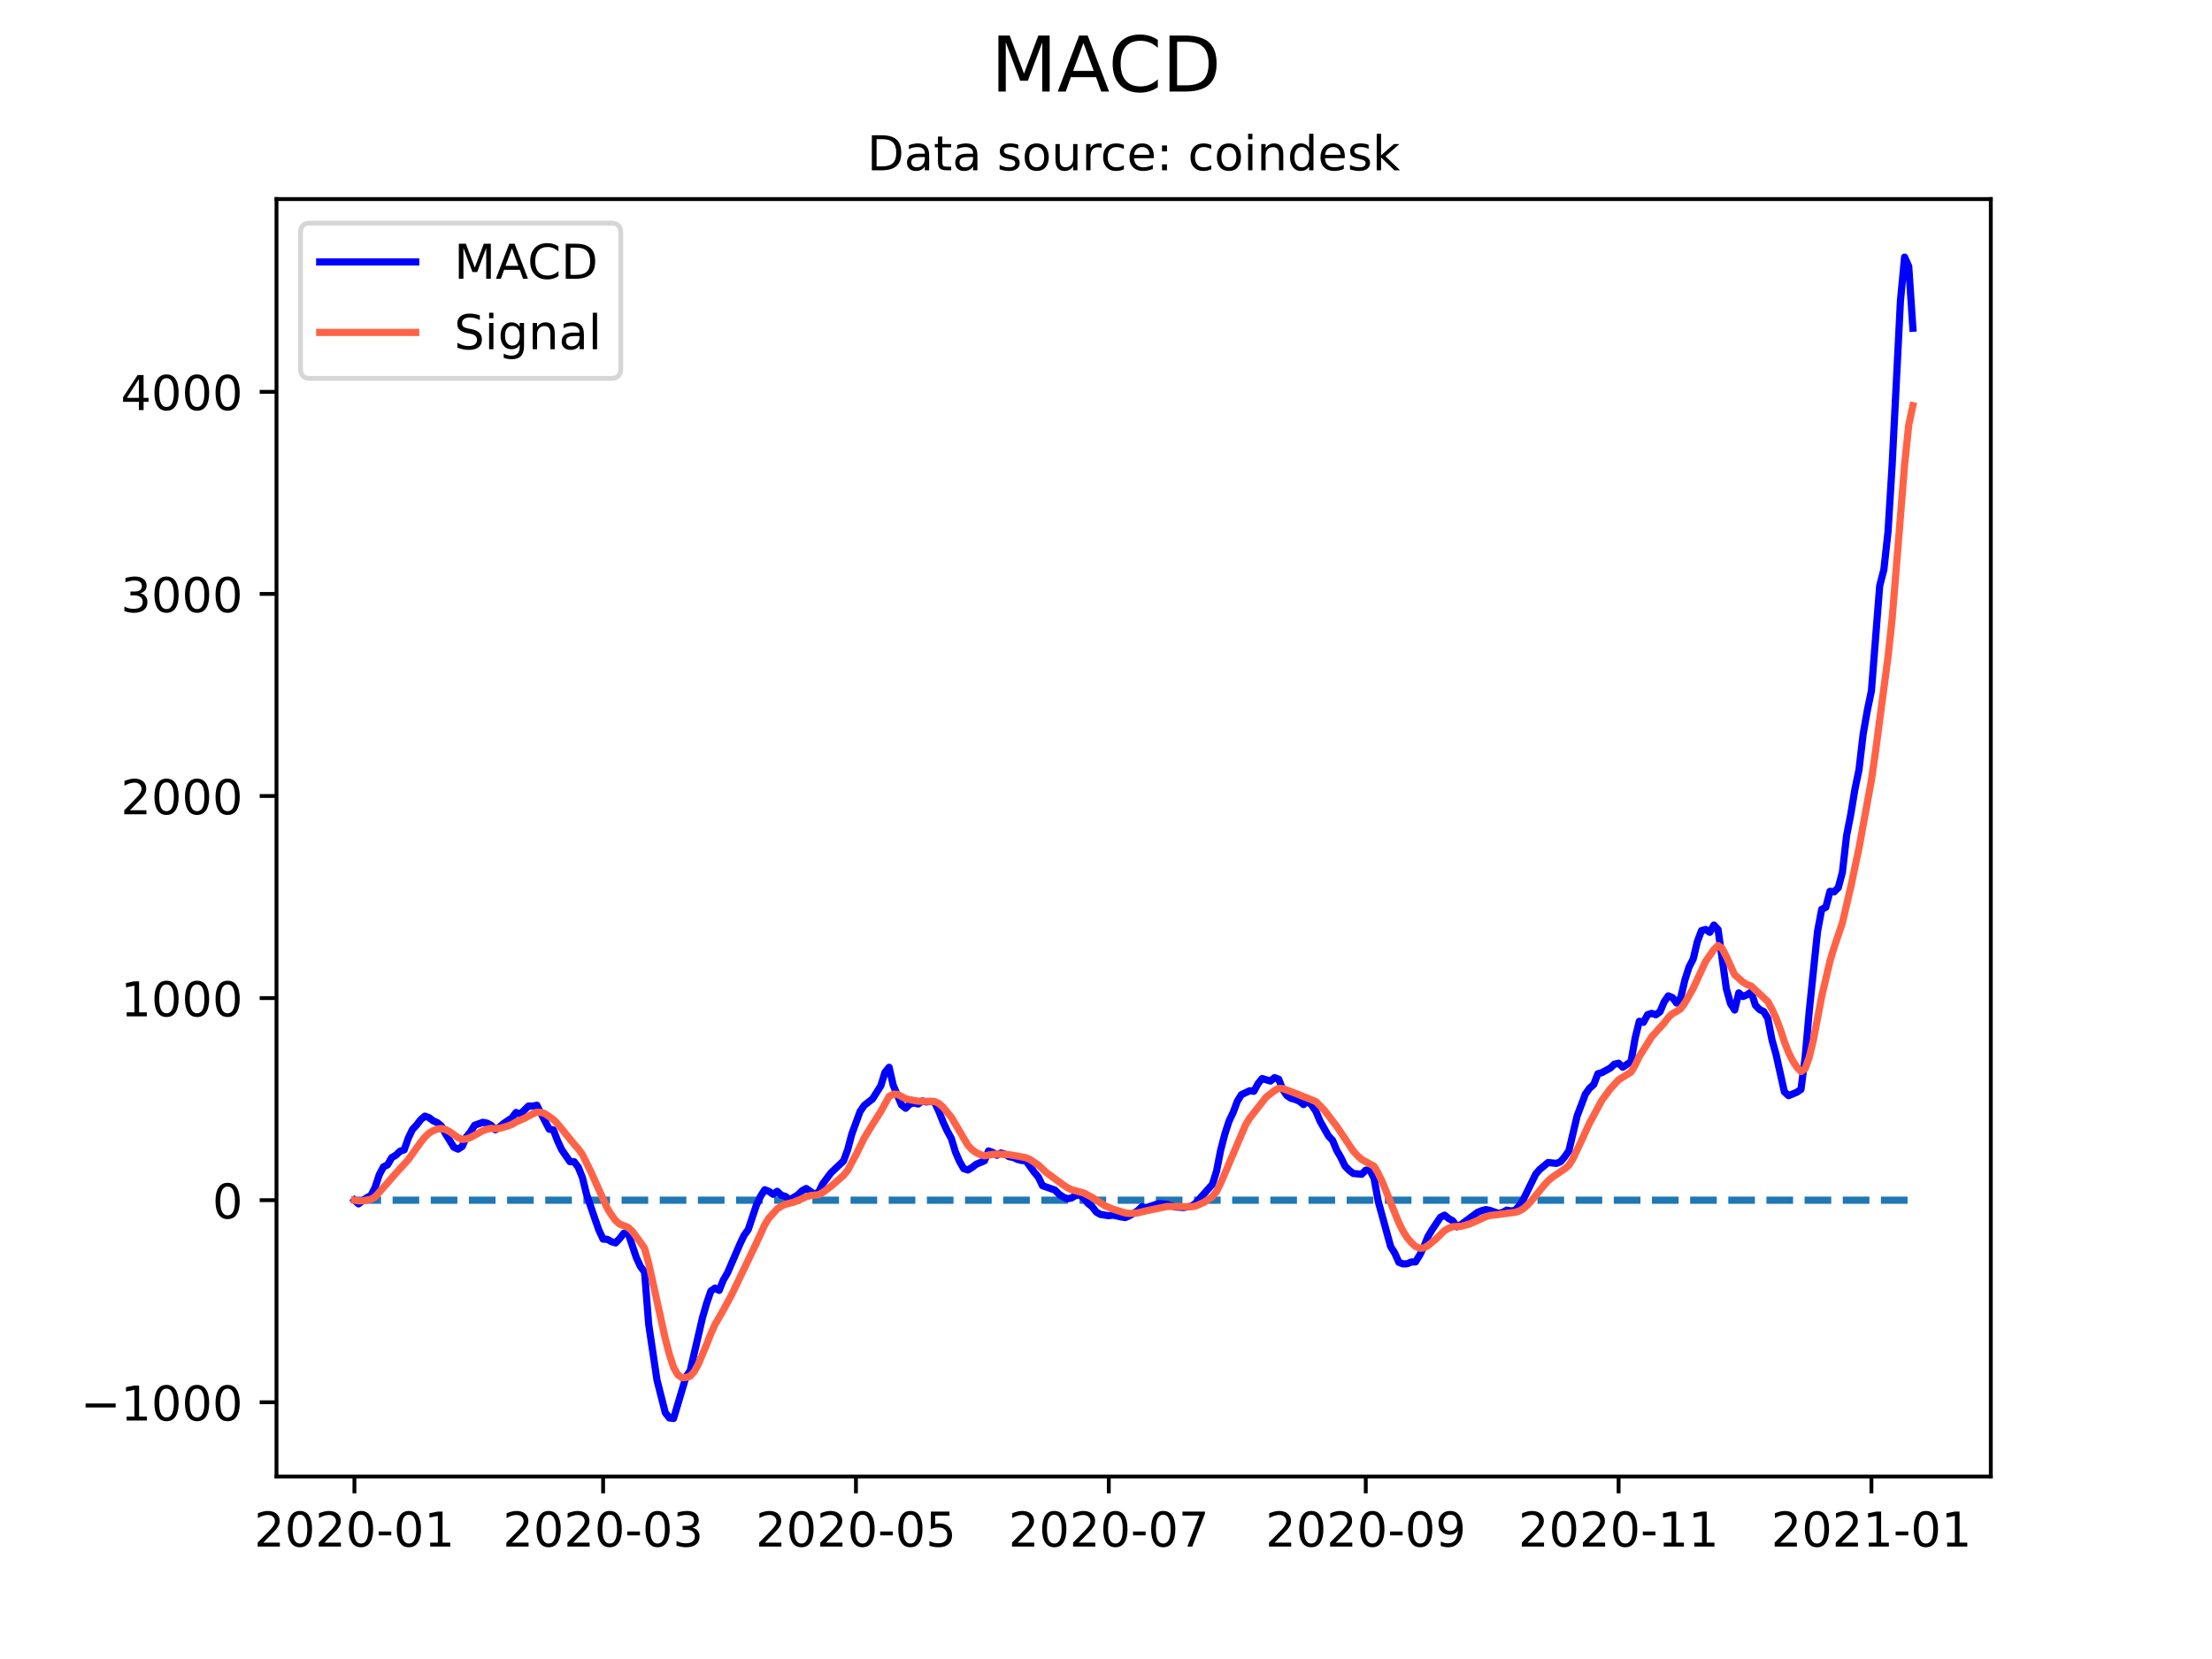 <?xml version="1.0" encoding="utf-8" standalone="no"?>
<!DOCTYPE svg PUBLIC "-//W3C//DTD SVG 1.1//EN"
  "http://www.w3.org/Graphics/SVG/1.1/DTD/svg11.dtd">
<!-- Created with matplotlib (https://matplotlib.org/) -->
<svg height="345.6pt" version="1.1" viewBox="0 0 460.8 345.6" width="460.8pt" xmlns="http://www.w3.org/2000/svg" xmlns:xlink="http://www.w3.org/1999/xlink">
 <defs>
  <style type="text/css">*{stroke-linecap:butt;stroke-linejoin:round;}</style>
 </defs>
 <g id="figure_1">
  <g id="patch_1">
   <path d="M 0 345.6 
L 460.8 345.6 
L 460.8 0 
L 0 0 
z
" style="fill:#ffffff;"/>
  </g>
  <g id="axes_1">
   <g id="patch_2">
    <path d="M 57.6 307.584 
L 414.72 307.584 
L 414.72 41.472 
L 57.6 41.472 
z
" style="fill:#ffffff;"/>
   </g>
   <g id="matplotlib.axis_1">
    <g id="xtick_1">
     <g id="line2d_1">
      <defs>
       <path d="M 0 0 
L 0 3.5 
" id="mb55dc0631c" style="stroke:#000000;stroke-width:0.8;"/>
      </defs>
      <g>
       <use style="stroke:#000000;stroke-width:0.8;" x="73.833" xlink:href="#mb55dc0631c" y="307.584"/>
      </g>
     </g>
     <g id="text_1">
      <!-- 2020-01 -->
      <g transform="translate(52.941 322.182)scale(0.1 -0.1)">
       <defs>
        <path d="M 19.188 8.297 
L 53.609 8.297 
L 53.609 0 
L 7.328 0 
L 7.328 8.297 
Q 12.938 14.109 22.625 23.891 
Q 32.328 33.688 34.812 36.531 
Q 39.547 41.844 41.422 45.531 
Q 43.312 49.219 43.312 52.781 
Q 43.312 58.594 39.234 62.25 
Q 35.156 65.922 28.609 65.922 
Q 23.969 65.922 18.812 64.312 
Q 13.672 62.703 7.812 59.422 
L 7.812 69.391 
Q 13.766 71.781 18.938 73 
Q 24.125 74.219 28.422 74.219 
Q 39.75 74.219 46.484 68.547 
Q 53.219 62.891 53.219 53.422 
Q 53.219 48.922 51.531 44.891 
Q 49.859 40.875 45.406 35.406 
Q 44.188 33.984 37.641 27.219 
Q 31.109 20.453 19.188 8.297 
z
" id="DejaVuSans-50"/>
        <path d="M 31.781 66.406 
Q 24.172 66.406 20.328 58.906 
Q 16.5 51.422 16.5 36.375 
Q 16.5 21.391 20.328 13.891 
Q 24.172 6.391 31.781 6.391 
Q 39.453 6.391 43.281 13.891 
Q 47.125 21.391 47.125 36.375 
Q 47.125 51.422 43.281 58.906 
Q 39.453 66.406 31.781 66.406 
z
M 31.781 74.219 
Q 44.047 74.219 50.516 64.516 
Q 56.984 54.828 56.984 36.375 
Q 56.984 17.969 50.516 8.266 
Q 44.047 -1.422 31.781 -1.422 
Q 19.531 -1.422 13.062 8.266 
Q 6.594 17.969 6.594 36.375 
Q 6.594 54.828 13.062 64.516 
Q 19.531 74.219 31.781 74.219 
z
" id="DejaVuSans-48"/>
        <path d="M 4.891 31.391 
L 31.203 31.391 
L 31.203 23.391 
L 4.891 23.391 
z
" id="DejaVuSans-45"/>
        <path d="M 12.406 8.297 
L 28.516 8.297 
L 28.516 63.922 
L 10.984 60.406 
L 10.984 69.391 
L 28.422 72.906 
L 38.281 72.906 
L 38.281 8.297 
L 54.391 8.297 
L 54.391 0 
L 12.406 0 
z
" id="DejaVuSans-49"/>
       </defs>
       <use xlink:href="#DejaVuSans-50"/>
       <use x="63.623" xlink:href="#DejaVuSans-48"/>
       <use x="127.246" xlink:href="#DejaVuSans-50"/>
       <use x="190.869" xlink:href="#DejaVuSans-48"/>
       <use x="254.492" xlink:href="#DejaVuSans-45"/>
       <use x="290.576" xlink:href="#DejaVuSans-48"/>
       <use x="354.199" xlink:href="#DejaVuSans-49"/>
      </g>
     </g>
    </g>
    <g id="xtick_2">
     <g id="line2d_2">
      <g>
       <use style="stroke:#000000;stroke-width:0.8;" x="125.639" xlink:href="#mb55dc0631c" y="307.584"/>
      </g>
     </g>
     <g id="text_2">
      <!-- 2020-03 -->
      <g transform="translate(104.748 322.182)scale(0.1 -0.1)">
       <defs>
        <path d="M 40.578 39.312 
Q 47.656 37.797 51.625 33 
Q 55.609 28.219 55.609 21.188 
Q 55.609 10.406 48.188 4.484 
Q 40.766 -1.422 27.094 -1.422 
Q 22.516 -1.422 17.656 -0.516 
Q 12.797 0.391 7.625 2.203 
L 7.625 11.719 
Q 11.719 9.328 16.594 8.109 
Q 21.484 6.891 26.812 6.891 
Q 36.078 6.891 40.938 10.547 
Q 45.797 14.203 45.797 21.188 
Q 45.797 27.641 41.281 31.266 
Q 36.766 34.906 28.719 34.906 
L 20.219 34.906 
L 20.219 43.016 
L 29.109 43.016 
Q 36.375 43.016 40.234 45.922 
Q 44.094 48.828 44.094 54.297 
Q 44.094 59.906 40.109 62.906 
Q 36.141 65.922 28.719 65.922 
Q 24.656 65.922 20.016 65.031 
Q 15.375 64.156 9.812 62.312 
L 9.812 71.094 
Q 15.438 72.656 20.344 73.438 
Q 25.25 74.219 29.594 74.219 
Q 40.828 74.219 47.359 69.109 
Q 53.906 64.016 53.906 55.328 
Q 53.906 49.266 50.438 45.094 
Q 46.969 40.922 40.578 39.312 
z
" id="DejaVuSans-51"/>
       </defs>
       <use xlink:href="#DejaVuSans-50"/>
       <use x="63.623" xlink:href="#DejaVuSans-48"/>
       <use x="127.246" xlink:href="#DejaVuSans-50"/>
       <use x="190.869" xlink:href="#DejaVuSans-48"/>
       <use x="254.492" xlink:href="#DejaVuSans-45"/>
       <use x="290.576" xlink:href="#DejaVuSans-48"/>
       <use x="354.199" xlink:href="#DejaVuSans-51"/>
      </g>
     </g>
    </g>
    <g id="xtick_3">
     <g id="line2d_3">
      <g>
       <use style="stroke:#000000;stroke-width:0.8;" x="178.309" xlink:href="#mb55dc0631c" y="307.584"/>
      </g>
     </g>
     <g id="text_3">
      <!-- 2020-05 -->
      <g transform="translate(157.418 322.182)scale(0.1 -0.1)">
       <defs>
        <path d="M 10.797 72.906 
L 49.516 72.906 
L 49.516 64.594 
L 19.828 64.594 
L 19.828 46.734 
Q 21.969 47.469 24.109 47.828 
Q 26.266 48.188 28.422 48.188 
Q 40.625 48.188 47.75 41.5 
Q 54.891 34.812 54.891 23.391 
Q 54.891 11.625 47.562 5.094 
Q 40.234 -1.422 26.906 -1.422 
Q 22.312 -1.422 17.547 -0.641 
Q 12.797 0.141 7.719 1.703 
L 7.719 11.625 
Q 12.109 9.234 16.797 8.062 
Q 21.484 6.891 26.703 6.891 
Q 35.156 6.891 40.078 11.328 
Q 45.016 15.766 45.016 23.391 
Q 45.016 31 40.078 35.438 
Q 35.156 39.891 26.703 39.891 
Q 22.75 39.891 18.812 39.016 
Q 14.891 38.141 10.797 36.281 
z
" id="DejaVuSans-53"/>
       </defs>
       <use xlink:href="#DejaVuSans-50"/>
       <use x="63.623" xlink:href="#DejaVuSans-48"/>
       <use x="127.246" xlink:href="#DejaVuSans-50"/>
       <use x="190.869" xlink:href="#DejaVuSans-48"/>
       <use x="254.492" xlink:href="#DejaVuSans-45"/>
       <use x="290.576" xlink:href="#DejaVuSans-48"/>
       <use x="354.199" xlink:href="#DejaVuSans-53"/>
      </g>
     </g>
    </g>
    <g id="xtick_4">
     <g id="line2d_4">
      <g>
       <use style="stroke:#000000;stroke-width:0.8;" x="230.979" xlink:href="#mb55dc0631c" y="307.584"/>
      </g>
     </g>
     <g id="text_4">
      <!-- 2020-07 -->
      <g transform="translate(210.088 322.182)scale(0.1 -0.1)">
       <defs>
        <path d="M 8.203 72.906 
L 55.078 72.906 
L 55.078 68.703 
L 28.609 0 
L 18.312 0 
L 43.219 64.594 
L 8.203 64.594 
z
" id="DejaVuSans-55"/>
       </defs>
       <use xlink:href="#DejaVuSans-50"/>
       <use x="63.623" xlink:href="#DejaVuSans-48"/>
       <use x="127.246" xlink:href="#DejaVuSans-50"/>
       <use x="190.869" xlink:href="#DejaVuSans-48"/>
       <use x="254.492" xlink:href="#DejaVuSans-45"/>
       <use x="290.576" xlink:href="#DejaVuSans-48"/>
       <use x="354.199" xlink:href="#DejaVuSans-55"/>
      </g>
     </g>
    </g>
    <g id="xtick_5">
     <g id="line2d_5">
      <g>
       <use style="stroke:#000000;stroke-width:0.8;" x="284.513" xlink:href="#mb55dc0631c" y="307.584"/>
      </g>
     </g>
     <g id="text_5">
      <!-- 2020-09 -->
      <g transform="translate(263.621 322.182)scale(0.1 -0.1)">
       <defs>
        <path d="M 10.984 1.516 
L 10.984 10.5 
Q 14.703 8.734 18.5 7.812 
Q 22.312 6.891 25.984 6.891 
Q 35.75 6.891 40.891 13.453 
Q 46.047 20.016 46.781 33.406 
Q 43.953 29.203 39.594 26.953 
Q 35.25 24.703 29.984 24.703 
Q 19.047 24.703 12.672 31.312 
Q 6.297 37.938 6.297 49.422 
Q 6.297 60.641 12.938 67.422 
Q 19.578 74.219 30.609 74.219 
Q 43.266 74.219 49.922 64.516 
Q 56.594 54.828 56.594 36.375 
Q 56.594 19.141 48.406 8.859 
Q 40.234 -1.422 26.422 -1.422 
Q 22.703 -1.422 18.891 -0.688 
Q 15.094 0.047 10.984 1.516 
z
M 30.609 32.422 
Q 37.25 32.422 41.125 36.953 
Q 45.016 41.5 45.016 49.422 
Q 45.016 57.281 41.125 61.844 
Q 37.25 66.406 30.609 66.406 
Q 23.969 66.406 20.094 61.844 
Q 16.219 57.281 16.219 49.422 
Q 16.219 41.5 20.094 36.953 
Q 23.969 32.422 30.609 32.422 
z
" id="DejaVuSans-57"/>
       </defs>
       <use xlink:href="#DejaVuSans-50"/>
       <use x="63.623" xlink:href="#DejaVuSans-48"/>
       <use x="127.246" xlink:href="#DejaVuSans-50"/>
       <use x="190.869" xlink:href="#DejaVuSans-48"/>
       <use x="254.492" xlink:href="#DejaVuSans-45"/>
       <use x="290.576" xlink:href="#DejaVuSans-48"/>
       <use x="354.199" xlink:href="#DejaVuSans-57"/>
      </g>
     </g>
    </g>
    <g id="xtick_6">
     <g id="line2d_6">
      <g>
       <use style="stroke:#000000;stroke-width:0.8;" x="337.183" xlink:href="#mb55dc0631c" y="307.584"/>
      </g>
     </g>
     <g id="text_6">
      <!-- 2020-11 -->
      <g transform="translate(316.291 322.182)scale(0.1 -0.1)">
       <use xlink:href="#DejaVuSans-50"/>
       <use x="63.623" xlink:href="#DejaVuSans-48"/>
       <use x="127.246" xlink:href="#DejaVuSans-50"/>
       <use x="190.869" xlink:href="#DejaVuSans-48"/>
       <use x="254.492" xlink:href="#DejaVuSans-45"/>
       <use x="290.576" xlink:href="#DejaVuSans-49"/>
       <use x="354.199" xlink:href="#DejaVuSans-49"/>
      </g>
     </g>
    </g>
    <g id="xtick_7">
     <g id="line2d_7">
      <g>
       <use style="stroke:#000000;stroke-width:0.8;" x="389.853" xlink:href="#mb55dc0631c" y="307.584"/>
      </g>
     </g>
     <g id="text_7">
      <!-- 2021-01 -->
      <g transform="translate(368.961 322.182)scale(0.1 -0.1)">
       <use xlink:href="#DejaVuSans-50"/>
       <use x="63.623" xlink:href="#DejaVuSans-48"/>
       <use x="127.246" xlink:href="#DejaVuSans-50"/>
       <use x="190.869" xlink:href="#DejaVuSans-49"/>
       <use x="254.492" xlink:href="#DejaVuSans-45"/>
       <use x="290.576" xlink:href="#DejaVuSans-48"/>
       <use x="354.199" xlink:href="#DejaVuSans-49"/>
      </g>
     </g>
    </g>
   </g>
   <g id="matplotlib.axis_2">
    <g id="ytick_1">
     <g id="line2d_8">
      <defs>
       <path d="M 0 0 
L -3.5 0 
" id="m200d2e3ab7" style="stroke:#000000;stroke-width:0.8;"/>
      </defs>
      <g>
       <use style="stroke:#000000;stroke-width:0.8;" x="57.6" xlink:href="#m200d2e3ab7" y="292.121"/>
      </g>
     </g>
     <g id="text_8">
      <!-- −1000 -->
      <g transform="translate(16.77 295.92)scale(0.1 -0.1)">
       <defs>
        <path d="M 10.594 35.5 
L 73.188 35.5 
L 73.188 27.203 
L 10.594 27.203 
z
" id="DejaVuSans-8722"/>
       </defs>
       <use xlink:href="#DejaVuSans-8722"/>
       <use x="83.789" xlink:href="#DejaVuSans-49"/>
       <use x="147.412" xlink:href="#DejaVuSans-48"/>
       <use x="211.035" xlink:href="#DejaVuSans-48"/>
       <use x="274.658" xlink:href="#DejaVuSans-48"/>
      </g>
     </g>
    </g>
    <g id="ytick_2">
     <g id="line2d_9">
      <g>
       <use style="stroke:#000000;stroke-width:0.8;" x="57.6" xlink:href="#m200d2e3ab7" y="250.022"/>
      </g>
     </g>
     <g id="text_9">
      <!-- 0 -->
      <g transform="translate(44.237 253.821)scale(0.1 -0.1)">
       <use xlink:href="#DejaVuSans-48"/>
      </g>
     </g>
    </g>
    <g id="ytick_3">
     <g id="line2d_10">
      <g>
       <use style="stroke:#000000;stroke-width:0.8;" x="57.6" xlink:href="#m200d2e3ab7" y="207.922"/>
      </g>
     </g>
     <g id="text_10">
      <!-- 1000 -->
      <g transform="translate(25.15 211.721)scale(0.1 -0.1)">
       <use xlink:href="#DejaVuSans-49"/>
       <use x="63.623" xlink:href="#DejaVuSans-48"/>
       <use x="127.246" xlink:href="#DejaVuSans-48"/>
       <use x="190.869" xlink:href="#DejaVuSans-48"/>
      </g>
     </g>
    </g>
    <g id="ytick_4">
     <g id="line2d_11">
      <g>
       <use style="stroke:#000000;stroke-width:0.8;" x="57.6" xlink:href="#m200d2e3ab7" y="165.823"/>
      </g>
     </g>
     <g id="text_11">
      <!-- 2000 -->
      <g transform="translate(25.15 169.622)scale(0.1 -0.1)">
       <use xlink:href="#DejaVuSans-50"/>
       <use x="63.623" xlink:href="#DejaVuSans-48"/>
       <use x="127.246" xlink:href="#DejaVuSans-48"/>
       <use x="190.869" xlink:href="#DejaVuSans-48"/>
      </g>
     </g>
    </g>
    <g id="ytick_5">
     <g id="line2d_12">
      <g>
       <use style="stroke:#000000;stroke-width:0.8;" x="57.6" xlink:href="#m200d2e3ab7" y="123.723"/>
      </g>
     </g>
     <g id="text_12">
      <!-- 3000 -->
      <g transform="translate(25.15 127.522)scale(0.1 -0.1)">
       <use xlink:href="#DejaVuSans-51"/>
       <use x="63.623" xlink:href="#DejaVuSans-48"/>
       <use x="127.246" xlink:href="#DejaVuSans-48"/>
       <use x="190.869" xlink:href="#DejaVuSans-48"/>
      </g>
     </g>
    </g>
    <g id="ytick_6">
     <g id="line2d_13">
      <g>
       <use style="stroke:#000000;stroke-width:0.8;" x="57.6" xlink:href="#m200d2e3ab7" y="81.624"/>
      </g>
     </g>
     <g id="text_13">
      <!-- 4000 -->
      <g transform="translate(25.15 85.423)scale(0.1 -0.1)">
       <defs>
        <path d="M 37.797 64.312 
L 12.891 25.391 
L 37.797 25.391 
z
M 35.203 72.906 
L 47.609 72.906 
L 47.609 25.391 
L 58.016 25.391 
L 58.016 17.188 
L 47.609 17.188 
L 47.609 0 
L 37.797 0 
L 37.797 17.188 
L 4.891 17.188 
L 4.891 26.703 
z
" id="DejaVuSans-52"/>
       </defs>
       <use xlink:href="#DejaVuSans-52"/>
       <use x="63.623" xlink:href="#DejaVuSans-48"/>
       <use x="127.246" xlink:href="#DejaVuSans-48"/>
       <use x="190.869" xlink:href="#DejaVuSans-48"/>
      </g>
     </g>
    </g>
   </g>
   <g id="line2d_14">
    <path clip-path="url(#p158f1ffa72)" d="M 73.833 250.022 
L 398.487 250.022 
L 398.487 250.022 
" style="fill:none;stroke:#1f77b4;stroke-dasharray:5.55,2.4;stroke-dashoffset:0;stroke-width:1.5;"/>
   </g>
   <g id="line2d_15">
    <path clip-path="url(#p158f1ffa72)" d="M 73.833 250.022 
L 74.696 250.784 
L 76.423 249.495 
L 77.286 249.042 
L 78.15 247.336 
L 79.013 244.701 
L 79.877 243.083 
L 80.74 242.653 
L 81.604 241.149 
L 82.467 240.653 
L 83.331 239.825 
L 84.194 239.54 
L 85.057 237.078 
L 85.921 235.293 
L 86.784 234.37 
L 87.648 233.243 
L 88.511 232.515 
L 89.375 232.824 
L 90.238 233.488 
L 91.102 233.874 
L 91.965 234.583 
L 92.828 236.218 
L 94.555 238.994 
L 95.419 239.392 
L 96.282 238.822 
L 97.146 236.851 
L 98.009 235.802 
L 98.873 234.41 
L 100.599 233.794 
L 101.463 233.971 
L 102.326 234.432 
L 103.19 235.361 
L 104.053 234.785 
L 104.917 234.047 
L 106.644 232.882 
L 107.507 231.743 
L 108.37 232.095 
L 110.097 230.414 
L 110.961 230.429 
L 111.824 230.238 
L 114.415 235.235 
L 115.278 235.37 
L 116.141 237.632 
L 117.005 239.5 
L 118.732 241.992 
L 119.595 242.003 
L 120.459 243.14 
L 121.322 245.286 
L 122.186 248.781 
L 123.912 253.854 
L 124.776 256.293 
L 125.639 258.127 
L 126.503 258.174 
L 127.366 258.65 
L 128.23 258.925 
L 129.093 258.013 
L 129.957 256.9 
L 130.82 256.819 
L 132.547 261.941 
L 133.41 263.828 
L 134.274 264.974 
L 135.137 275.902 
L 136.864 287.5 
L 138.591 294.282 
L 139.454 295.389 
L 140.318 295.488 
L 142.908 286.804 
L 143.772 285.574 
L 146.362 274.406 
L 147.225 271.455 
L 148.089 268.937 
L 148.952 268.334 
L 149.816 268.81 
L 150.679 266.662 
L 151.543 265.189 
L 154.133 259.179 
L 154.996 257.357 
L 155.86 256.162 
L 157.587 251.009 
L 158.45 249.18 
L 159.314 247.844 
L 160.177 248.182 
L 161.04 248.79 
L 161.904 248.175 
L 162.767 248.991 
L 163.631 249.232 
L 164.494 249.96 
L 166.221 248.914 
L 167.085 248.054 
L 167.948 247.59 
L 169.675 248.789 
L 170.538 248.34 
L 171.402 246.599 
L 173.129 244.291 
L 175.719 241.848 
L 176.582 239.516 
L 177.446 236.24 
L 179.173 231.54 
L 180.036 230.281 
L 181.763 228.929 
L 183.49 226.192 
L 184.353 223.396 
L 185.217 222.335 
L 186.08 226.102 
L 187.807 230.184 
L 188.671 230.872 
L 189.534 230.007 
L 190.398 229.755 
L 191.261 229.985 
L 192.124 229.352 
L 192.988 229.557 
L 193.851 229.437 
L 194.715 229.636 
L 195.578 231.492 
L 196.442 233.686 
L 197.305 235.561 
L 198.169 237.139 
L 199.032 239.956 
L 199.895 241.96 
L 200.759 243.447 
L 201.622 243.73 
L 202.486 243.217 
L 203.349 242.548 
L 205.076 241.822 
L 205.939 239.757 
L 206.803 240.076 
L 207.666 240.657 
L 208.53 240.187 
L 209.393 240.459 
L 210.257 240.976 
L 211.12 241.119 
L 211.984 241.538 
L 212.847 241.755 
L 213.71 241.796 
L 215.437 244.173 
L 216.301 245.192 
L 217.164 247.002 
L 219.755 247.91 
L 220.618 248.782 
L 221.481 249.36 
L 222.345 249.728 
L 223.208 249.565 
L 224.072 249.049 
L 224.935 248.93 
L 225.799 249.642 
L 226.662 250.697 
L 227.526 251.392 
L 228.389 252.501 
L 229.252 252.991 
L 230.979 253.257 
L 231.843 253.128 
L 233.57 253.513 
L 234.433 253.634 
L 235.297 253.258 
L 237.023 252.215 
L 237.887 251.38 
L 238.75 251.58 
L 241.341 250.745 
L 243.068 250.861 
L 244.794 251.43 
L 246.521 251.545 
L 248.248 251.268 
L 249.112 250.614 
L 250.839 248.658 
L 252.565 246.715 
L 253.429 243.956 
L 254.292 239.564 
L 255.156 236.251 
L 256.019 233.574 
L 256.883 231.759 
L 257.746 229.44 
L 258.61 228.036 
L 260.336 227.221 
L 261.2 227.338 
L 262.063 225.748 
L 262.927 224.678 
L 264.654 225.203 
L 265.517 224.493 
L 266.381 224.824 
L 267.244 227.018 
L 268.107 228.25 
L 268.971 228.81 
L 269.834 229.034 
L 270.698 229.406 
L 271.561 230.106 
L 272.425 229.3 
L 273.288 230.278 
L 274.151 231.553 
L 275.015 233.605 
L 276.742 236.64 
L 277.605 237.56 
L 278.469 239.649 
L 279.332 241.136 
L 280.196 242.928 
L 281.059 243.808 
L 281.922 244.458 
L 283.649 244.619 
L 284.513 243.772 
L 285.376 243.746 
L 286.24 245.452 
L 287.103 250.233 
L 289.693 259.665 
L 290.557 261.056 
L 291.42 262.974 
L 292.284 263.294 
L 293.147 263.26 
L 294.011 262.895 
L 294.874 262.876 
L 295.738 261.482 
L 296.601 259.758 
L 297.464 257.611 
L 298.328 256.166 
L 300.055 253.599 
L 300.918 253.138 
L 301.782 253.839 
L 302.645 254.328 
L 303.509 255.573 
L 304.372 255.098 
L 307.826 252.542 
L 308.689 252.197 
L 309.553 251.978 
L 310.416 252.17 
L 312.143 252.763 
L 313.006 252.587 
L 313.87 252.098 
L 314.733 252.252 
L 315.597 252.158 
L 316.46 251.215 
L 317.324 249.905 
L 319.914 244.589 
L 320.777 243.601 
L 322.504 242.174 
L 324.231 242.359 
L 325.095 241.989 
L 325.958 240.979 
L 326.822 239.739 
L 328.548 232.462 
L 330.275 227.899 
L 331.139 226.7 
L 332.002 225.93 
L 332.866 223.683 
L 333.729 223.44 
L 335.456 222.492 
L 336.319 221.683 
L 337.183 221.488 
L 338.046 222.317 
L 339.773 221.155 
L 340.637 216.218 
L 341.5 212.751 
L 342.363 212.961 
L 343.227 211.38 
L 344.09 211.102 
L 344.954 211.399 
L 345.817 210.751 
L 346.681 208.695 
L 347.544 207.457 
L 348.408 207.827 
L 349.271 208.958 
L 350.134 207.786 
L 350.998 204.139 
L 351.861 201.439 
L 352.725 199.777 
L 353.588 196.158 
L 354.452 193.863 
L 355.315 193.624 
L 356.179 194.221 
L 357.042 192.706 
L 357.905 193.642 
L 359.632 205.982 
L 360.496 209.066 
L 361.359 210.409 
L 362.223 206.836 
L 363.086 207.594 
L 363.95 207.225 
L 364.813 206.671 
L 365.676 209.393 
L 366.54 210.308 
L 367.403 210.709 
L 368.267 212.148 
L 369.13 216.604 
L 369.994 219.699 
L 371.721 227.454 
L 372.584 228.241 
L 374.311 227.538 
L 375.174 226.936 
L 376.038 220.33 
L 376.901 210.58 
L 378.628 194.022 
L 379.492 189.429 
L 380.355 189.008 
L 381.218 185.682 
L 382.082 185.786 
L 382.945 184.917 
L 383.809 181.694 
L 384.672 174.11 
L 385.536 169.697 
L 386.399 164.49 
L 387.263 160.337 
L 388.126 152.96 
L 388.989 148.05 
L 389.853 143.903 
L 391.58 121.99 
L 392.443 118.675 
L 393.307 110.8 
L 394.17 96.84 
L 395.897 62.703 
L 396.76 53.568 
L 397.624 55.488 
L 398.487 68.373 
L 398.487 68.373 
" style="fill:none;stroke:#0000ff;stroke-linecap:square;stroke-width:1.5;"/>
   </g>
   <g id="line2d_16">
    <path clip-path="url(#p158f1ffa72)" d="M 73.833 250.022 
L 74.696 250.174 
L 75.56 250.155 
L 77.286 249.827 
L 78.15 249.329 
L 80.74 246.402 
L 82.467 244.412 
L 85.057 241.578 
L 87.648 237.953 
L 88.511 236.866 
L 89.375 236.057 
L 90.238 235.543 
L 91.102 235.209 
L 91.965 235.084 
L 92.828 235.311 
L 93.692 235.75 
L 95.419 236.997 
L 96.282 237.362 
L 97.146 237.26 
L 98.009 236.968 
L 100.599 235.538 
L 101.463 235.225 
L 102.326 235.066 
L 103.19 235.125 
L 104.053 235.057 
L 105.78 234.575 
L 106.644 234.237 
L 107.507 233.738 
L 109.234 232.965 
L 110.961 232.049 
L 111.824 231.687 
L 112.688 231.717 
L 113.551 232.018 
L 115.278 233.203 
L 116.141 234.089 
L 119.595 238.348 
L 120.459 239.306 
L 121.322 240.502 
L 123.049 244.015 
L 126.503 251.684 
L 127.366 253.077 
L 128.23 254.247 
L 129.093 255 
L 130.82 255.668 
L 131.683 256.445 
L 133.41 258.801 
L 134.274 260.035 
L 135.137 263.209 
L 136.864 271.036 
L 138.591 278.875 
L 139.454 282.177 
L 140.318 284.839 
L 141.181 286.365 
L 142.045 286.997 
L 142.908 286.959 
L 143.772 286.682 
L 144.635 285.724 
L 145.498 284.123 
L 147.225 280.035 
L 148.089 277.815 
L 148.952 275.919 
L 150.679 272.93 
L 152.406 269.729 
L 157.587 258.922 
L 159.314 255.147 
L 160.177 253.754 
L 161.904 251.844 
L 162.767 251.273 
L 163.631 250.865 
L 165.358 250.433 
L 167.085 249.714 
L 167.948 249.289 
L 168.811 249.067 
L 170.538 248.877 
L 171.402 248.421 
L 173.129 247.121 
L 175.719 244.869 
L 176.582 243.798 
L 178.309 240.574 
L 180.036 237.07 
L 181.763 234.243 
L 183.49 231.552 
L 185.217 228.404 
L 186.08 227.943 
L 186.944 227.957 
L 188.671 228.896 
L 190.398 229.246 
L 191.261 229.393 
L 194.715 229.466 
L 195.578 229.871 
L 196.442 230.634 
L 198.169 232.723 
L 201.622 238.564 
L 202.486 239.494 
L 203.349 240.105 
L 204.213 240.509 
L 205.076 240.772 
L 206.803 240.47 
L 208.53 240.444 
L 210.257 240.552 
L 211.984 240.84 
L 213.71 241.178 
L 214.574 241.543 
L 216.301 242.693 
L 218.028 244.297 
L 221.481 246.824 
L 222.345 247.405 
L 223.208 247.837 
L 225.799 248.528 
L 227.526 249.448 
L 230.116 251.152 
L 231.843 251.884 
L 234.433 252.681 
L 235.297 252.797 
L 237.023 252.668 
L 238.75 252.244 
L 243.068 251.344 
L 244.794 251.338 
L 248.248 251.387 
L 249.112 251.232 
L 250.839 250.452 
L 252.565 249.274 
L 253.429 248.211 
L 254.292 246.481 
L 259.473 234.346 
L 260.336 232.921 
L 263.79 228.528 
L 265.517 227.189 
L 266.381 226.716 
L 267.244 226.776 
L 269.834 227.742 
L 274.151 229.488 
L 275.878 231.267 
L 278.469 234.638 
L 281.922 239.796 
L 282.786 240.747 
L 283.649 241.522 
L 286.24 242.952 
L 287.103 244.408 
L 287.967 246.223 
L 291.42 254.781 
L 292.284 256.483 
L 293.147 257.839 
L 294.011 258.85 
L 294.874 259.655 
L 295.738 260.02 
L 296.601 259.968 
L 297.464 259.496 
L 299.191 258.059 
L 300.918 256.361 
L 301.782 255.857 
L 302.645 255.551 
L 304.372 255.464 
L 306.099 254.994 
L 307.826 254.244 
L 309.553 253.463 
L 310.416 253.204 
L 312.143 253.003 
L 314.733 252.655 
L 315.597 252.555 
L 316.46 252.287 
L 317.324 251.811 
L 318.187 251.063 
L 319.051 250.132 
L 321.641 246.932 
L 322.504 245.981 
L 323.368 245.247 
L 325.958 243.502 
L 326.822 242.75 
L 327.685 241.38 
L 329.412 237.703 
L 331.139 233.934 
L 333.729 229.17 
L 335.456 226.837 
L 337.183 224.943 
L 339.773 223.334 
L 340.637 221.911 
L 341.5 220.079 
L 344.09 215.981 
L 346.681 213.1 
L 347.544 211.972 
L 348.408 211.143 
L 349.271 210.706 
L 350.134 210.122 
L 350.998 208.925 
L 352.725 205.898 
L 355.315 200.271 
L 357.042 197.79 
L 357.905 196.96 
L 358.769 197.607 
L 359.632 199.282 
L 361.359 203.073 
L 363.086 204.579 
L 363.95 205.108 
L 364.813 205.421 
L 368.267 208.645 
L 369.13 210.236 
L 369.994 212.129 
L 370.857 214.397 
L 371.721 217.009 
L 372.584 219.255 
L 373.447 220.985 
L 374.311 222.296 
L 375.174 223.224 
L 376.038 222.645 
L 376.901 220.232 
L 377.765 216.648 
L 379.492 207.584 
L 381.218 200.232 
L 382.082 197.342 
L 383.809 192.225 
L 385.536 184.821 
L 387.263 176.671 
L 389.853 162.503 
L 390.716 156.49 
L 392.443 143.407 
L 393.307 136.886 
L 394.17 128.877 
L 395.897 107.622 
L 396.76 96.811 
L 397.624 88.547 
L 398.487 84.512 
L 398.487 84.512 
" style="fill:none;stroke:#ff6347;stroke-linecap:square;stroke-width:1.5;"/>
   </g>
   <g id="patch_3">
    <path d="M 57.6 307.584 
L 57.6 41.472 
" style="fill:none;stroke:#000000;stroke-linecap:square;stroke-linejoin:miter;stroke-width:0.8;"/>
   </g>
   <g id="patch_4">
    <path d="M 414.72 307.584 
L 414.72 41.472 
" style="fill:none;stroke:#000000;stroke-linecap:square;stroke-linejoin:miter;stroke-width:0.8;"/>
   </g>
   <g id="patch_5">
    <path d="M 57.6 307.584 
L 414.72 307.584 
" style="fill:none;stroke:#000000;stroke-linecap:square;stroke-linejoin:miter;stroke-width:0.8;"/>
   </g>
   <g id="patch_6">
    <path d="M 57.6 41.472 
L 414.72 41.472 
" style="fill:none;stroke:#000000;stroke-linecap:square;stroke-linejoin:miter;stroke-width:0.8;"/>
   </g>
   <g id="text_14">
    <!-- Data source: coindesk -->
    <g transform="translate(180.64 35.472)scale(0.1 -0.1)">
     <defs>
      <path d="M 19.672 64.797 
L 19.672 8.109 
L 31.594 8.109 
Q 46.688 8.109 53.688 14.938 
Q 60.688 21.781 60.688 36.531 
Q 60.688 51.172 53.688 57.984 
Q 46.688 64.797 31.594 64.797 
z
M 9.812 72.906 
L 30.078 72.906 
Q 51.266 72.906 61.172 64.094 
Q 71.094 55.281 71.094 36.531 
Q 71.094 17.672 61.125 8.828 
Q 51.172 0 30.078 0 
L 9.812 0 
z
" id="DejaVuSans-68"/>
      <path d="M 34.281 27.484 
Q 23.391 27.484 19.188 25 
Q 14.984 22.516 14.984 16.5 
Q 14.984 11.719 18.141 8.906 
Q 21.297 6.109 26.703 6.109 
Q 34.188 6.109 38.703 11.406 
Q 43.219 16.703 43.219 25.484 
L 43.219 27.484 
z
M 52.203 31.203 
L 52.203 0 
L 43.219 0 
L 43.219 8.297 
Q 40.141 3.328 35.547 0.953 
Q 30.953 -1.422 24.312 -1.422 
Q 15.922 -1.422 10.953 3.297 
Q 6 8.016 6 15.922 
Q 6 25.141 12.172 29.828 
Q 18.359 34.516 30.609 34.516 
L 43.219 34.516 
L 43.219 35.406 
Q 43.219 41.609 39.141 45 
Q 35.062 48.391 27.688 48.391 
Q 23 48.391 18.547 47.266 
Q 14.109 46.141 10.016 43.891 
L 10.016 52.203 
Q 14.938 54.109 19.578 55.047 
Q 24.219 56 28.609 56 
Q 40.484 56 46.344 49.844 
Q 52.203 43.703 52.203 31.203 
z
" id="DejaVuSans-97"/>
      <path d="M 18.312 70.219 
L 18.312 54.688 
L 36.812 54.688 
L 36.812 47.703 
L 18.312 47.703 
L 18.312 18.016 
Q 18.312 11.328 20.141 9.422 
Q 21.969 7.516 27.594 7.516 
L 36.812 7.516 
L 36.812 0 
L 27.594 0 
Q 17.188 0 13.234 3.875 
Q 9.281 7.766 9.281 18.016 
L 9.281 47.703 
L 2.688 47.703 
L 2.688 54.688 
L 9.281 54.688 
L 9.281 70.219 
z
" id="DejaVuSans-116"/>
      <path id="DejaVuSans-32"/>
      <path d="M 44.281 53.078 
L 44.281 44.578 
Q 40.484 46.531 36.375 47.5 
Q 32.281 48.484 27.875 48.484 
Q 21.188 48.484 17.844 46.438 
Q 14.5 44.391 14.5 40.281 
Q 14.5 37.156 16.891 35.375 
Q 19.281 33.594 26.516 31.984 
L 29.594 31.297 
Q 39.156 29.25 43.188 25.516 
Q 47.219 21.781 47.219 15.094 
Q 47.219 7.469 41.188 3.016 
Q 35.156 -1.422 24.609 -1.422 
Q 20.219 -1.422 15.453 -0.562 
Q 10.688 0.297 5.422 2 
L 5.422 11.281 
Q 10.406 8.688 15.234 7.391 
Q 20.062 6.109 24.812 6.109 
Q 31.156 6.109 34.562 8.281 
Q 37.984 10.453 37.984 14.406 
Q 37.984 18.062 35.516 20.016 
Q 33.062 21.969 24.703 23.781 
L 21.578 24.516 
Q 13.234 26.266 9.516 29.906 
Q 5.812 33.547 5.812 39.891 
Q 5.812 47.609 11.281 51.797 
Q 16.75 56 26.812 56 
Q 31.781 56 36.172 55.266 
Q 40.578 54.547 44.281 53.078 
z
" id="DejaVuSans-115"/>
      <path d="M 30.609 48.391 
Q 23.391 48.391 19.188 42.75 
Q 14.984 37.109 14.984 27.297 
Q 14.984 17.484 19.156 11.844 
Q 23.344 6.203 30.609 6.203 
Q 37.797 6.203 41.984 11.859 
Q 46.188 17.531 46.188 27.297 
Q 46.188 37.016 41.984 42.703 
Q 37.797 48.391 30.609 48.391 
z
M 30.609 56 
Q 42.328 56 49.016 48.375 
Q 55.719 40.766 55.719 27.297 
Q 55.719 13.875 49.016 6.219 
Q 42.328 -1.422 30.609 -1.422 
Q 18.844 -1.422 12.172 6.219 
Q 5.516 13.875 5.516 27.297 
Q 5.516 40.766 12.172 48.375 
Q 18.844 56 30.609 56 
z
" id="DejaVuSans-111"/>
      <path d="M 8.5 21.578 
L 8.5 54.688 
L 17.484 54.688 
L 17.484 21.922 
Q 17.484 14.156 20.5 10.266 
Q 23.531 6.391 29.594 6.391 
Q 36.859 6.391 41.078 11.031 
Q 45.312 15.672 45.312 23.688 
L 45.312 54.688 
L 54.297 54.688 
L 54.297 0 
L 45.312 0 
L 45.312 8.406 
Q 42.047 3.422 37.719 1 
Q 33.406 -1.422 27.688 -1.422 
Q 18.266 -1.422 13.375 4.438 
Q 8.5 10.297 8.5 21.578 
z
M 31.109 56 
z
" id="DejaVuSans-117"/>
      <path d="M 41.109 46.297 
Q 39.594 47.172 37.812 47.578 
Q 36.031 48 33.891 48 
Q 26.266 48 22.188 43.047 
Q 18.109 38.094 18.109 28.812 
L 18.109 0 
L 9.078 0 
L 9.078 54.688 
L 18.109 54.688 
L 18.109 46.188 
Q 20.953 51.172 25.484 53.578 
Q 30.031 56 36.531 56 
Q 37.453 56 38.578 55.875 
Q 39.703 55.766 41.062 55.516 
z
" id="DejaVuSans-114"/>
      <path d="M 48.781 52.594 
L 48.781 44.188 
Q 44.969 46.297 41.141 47.344 
Q 37.312 48.391 33.406 48.391 
Q 24.656 48.391 19.812 42.844 
Q 14.984 37.312 14.984 27.297 
Q 14.984 17.281 19.812 11.734 
Q 24.656 6.203 33.406 6.203 
Q 37.312 6.203 41.141 7.25 
Q 44.969 8.297 48.781 10.406 
L 48.781 2.094 
Q 45.016 0.344 40.984 -0.531 
Q 36.969 -1.422 32.422 -1.422 
Q 20.062 -1.422 12.781 6.344 
Q 5.516 14.109 5.516 27.297 
Q 5.516 40.672 12.859 48.328 
Q 20.219 56 33.016 56 
Q 37.156 56 41.109 55.141 
Q 45.062 54.297 48.781 52.594 
z
" id="DejaVuSans-99"/>
      <path d="M 56.203 29.594 
L 56.203 25.203 
L 14.891 25.203 
Q 15.484 15.922 20.484 11.062 
Q 25.484 6.203 34.422 6.203 
Q 39.594 6.203 44.453 7.469 
Q 49.312 8.734 54.109 11.281 
L 54.109 2.781 
Q 49.266 0.734 44.188 -0.344 
Q 39.109 -1.422 33.891 -1.422 
Q 20.797 -1.422 13.156 6.188 
Q 5.516 13.812 5.516 26.812 
Q 5.516 40.234 12.766 48.109 
Q 20.016 56 32.328 56 
Q 43.359 56 49.781 48.891 
Q 56.203 41.797 56.203 29.594 
z
M 47.219 32.234 
Q 47.125 39.594 43.094 43.984 
Q 39.062 48.391 32.422 48.391 
Q 24.906 48.391 20.391 44.141 
Q 15.875 39.891 15.188 32.172 
z
" id="DejaVuSans-101"/>
      <path d="M 11.719 12.406 
L 22.016 12.406 
L 22.016 0 
L 11.719 0 
z
M 11.719 51.703 
L 22.016 51.703 
L 22.016 39.312 
L 11.719 39.312 
z
" id="DejaVuSans-58"/>
      <path d="M 9.422 54.688 
L 18.406 54.688 
L 18.406 0 
L 9.422 0 
z
M 9.422 75.984 
L 18.406 75.984 
L 18.406 64.594 
L 9.422 64.594 
z
" id="DejaVuSans-105"/>
      <path d="M 54.891 33.016 
L 54.891 0 
L 45.906 0 
L 45.906 32.719 
Q 45.906 40.484 42.875 44.328 
Q 39.844 48.188 33.797 48.188 
Q 26.516 48.188 22.312 43.547 
Q 18.109 38.922 18.109 30.906 
L 18.109 0 
L 9.078 0 
L 9.078 54.688 
L 18.109 54.688 
L 18.109 46.188 
Q 21.344 51.125 25.703 53.562 
Q 30.078 56 35.797 56 
Q 45.219 56 50.047 50.172 
Q 54.891 44.344 54.891 33.016 
z
" id="DejaVuSans-110"/>
      <path d="M 45.406 46.391 
L 45.406 75.984 
L 54.391 75.984 
L 54.391 0 
L 45.406 0 
L 45.406 8.203 
Q 42.578 3.328 38.25 0.953 
Q 33.938 -1.422 27.875 -1.422 
Q 17.969 -1.422 11.734 6.484 
Q 5.516 14.406 5.516 27.297 
Q 5.516 40.188 11.734 48.094 
Q 17.969 56 27.875 56 
Q 33.938 56 38.25 53.625 
Q 42.578 51.266 45.406 46.391 
z
M 14.797 27.297 
Q 14.797 17.391 18.875 11.75 
Q 22.953 6.109 30.078 6.109 
Q 37.203 6.109 41.297 11.75 
Q 45.406 17.391 45.406 27.297 
Q 45.406 37.203 41.297 42.844 
Q 37.203 48.484 30.078 48.484 
Q 22.953 48.484 18.875 42.844 
Q 14.797 37.203 14.797 27.297 
z
" id="DejaVuSans-100"/>
      <path d="M 9.078 75.984 
L 18.109 75.984 
L 18.109 31.109 
L 44.922 54.688 
L 56.391 54.688 
L 27.391 29.109 
L 57.625 0 
L 45.906 0 
L 18.109 26.703 
L 18.109 0 
L 9.078 0 
z
" id="DejaVuSans-107"/>
     </defs>
     <use xlink:href="#DejaVuSans-68"/>
     <use x="77.002" xlink:href="#DejaVuSans-97"/>
     <use x="138.281" xlink:href="#DejaVuSans-116"/>
     <use x="177.49" xlink:href="#DejaVuSans-97"/>
     <use x="238.77" xlink:href="#DejaVuSans-32"/>
     <use x="270.557" xlink:href="#DejaVuSans-115"/>
     <use x="322.656" xlink:href="#DejaVuSans-111"/>
     <use x="383.838" xlink:href="#DejaVuSans-117"/>
     <use x="447.217" xlink:href="#DejaVuSans-114"/>
     <use x="486.08" xlink:href="#DejaVuSans-99"/>
     <use x="541.061" xlink:href="#DejaVuSans-101"/>
     <use x="602.584" xlink:href="#DejaVuSans-58"/>
     <use x="636.275" xlink:href="#DejaVuSans-32"/>
     <use x="668.062" xlink:href="#DejaVuSans-99"/>
     <use x="723.043" xlink:href="#DejaVuSans-111"/>
     <use x="784.225" xlink:href="#DejaVuSans-105"/>
     <use x="812.008" xlink:href="#DejaVuSans-110"/>
     <use x="875.387" xlink:href="#DejaVuSans-100"/>
     <use x="938.863" xlink:href="#DejaVuSans-101"/>
     <use x="1000.387" xlink:href="#DejaVuSans-115"/>
     <use x="1052.486" xlink:href="#DejaVuSans-107"/>
    </g>
   </g>
   <g id="legend_1">
    <g id="patch_7">
     <path d="M 64.6 78.828 
L 127.319 78.828 
Q 129.319 78.828 129.319 76.828 
L 129.319 48.472 
Q 129.319 46.472 127.319 46.472 
L 64.6 46.472 
Q 62.6 46.472 62.6 48.472 
L 62.6 76.828 
Q 62.6 78.828 64.6 78.828 
z
" style="fill:#ffffff;opacity:0.8;stroke:#cccccc;stroke-linejoin:miter;"/>
    </g>
    <g id="line2d_17">
     <path d="M 66.6 54.57 
L 86.6 54.57 
" style="fill:none;stroke:#0000ff;stroke-linecap:square;stroke-width:1.5;"/>
    </g>
    <g id="line2d_18"/>
    <g id="text_15">
     <!-- MACD -->
     <g transform="translate(94.6 58.07)scale(0.1 -0.1)">
      <defs>
       <path d="M 9.812 72.906 
L 24.516 72.906 
L 43.109 23.297 
L 61.812 72.906 
L 76.516 72.906 
L 76.516 0 
L 66.891 0 
L 66.891 64.016 
L 48.094 14.016 
L 38.188 14.016 
L 19.391 64.016 
L 19.391 0 
L 9.812 0 
z
" id="DejaVuSans-77"/>
       <path d="M 34.188 63.188 
L 20.797 26.906 
L 47.609 26.906 
z
M 28.609 72.906 
L 39.797 72.906 
L 67.578 0 
L 57.328 0 
L 50.688 18.703 
L 17.828 18.703 
L 11.188 0 
L 0.781 0 
z
" id="DejaVuSans-65"/>
       <path d="M 64.406 67.281 
L 64.406 56.891 
Q 59.422 61.531 53.781 63.812 
Q 48.141 66.109 41.797 66.109 
Q 29.297 66.109 22.656 58.469 
Q 16.016 50.828 16.016 36.375 
Q 16.016 21.969 22.656 14.328 
Q 29.297 6.688 41.797 6.688 
Q 48.141 6.688 53.781 8.984 
Q 59.422 11.281 64.406 15.922 
L 64.406 5.609 
Q 59.234 2.094 53.438 0.328 
Q 47.656 -1.422 41.219 -1.422 
Q 24.656 -1.422 15.125 8.703 
Q 5.609 18.844 5.609 36.375 
Q 5.609 53.953 15.125 64.078 
Q 24.656 74.219 41.219 74.219 
Q 47.75 74.219 53.531 72.484 
Q 59.328 70.75 64.406 67.281 
z
" id="DejaVuSans-67"/>
      </defs>
      <use xlink:href="#DejaVuSans-77"/>
      <use x="86.279" xlink:href="#DejaVuSans-65"/>
      <use x="152.938" xlink:href="#DejaVuSans-67"/>
      <use x="222.762" xlink:href="#DejaVuSans-68"/>
     </g>
    </g>
    <g id="line2d_19">
     <path d="M 66.6 69.249 
L 86.6 69.249 
" style="fill:none;stroke:#ff6347;stroke-linecap:square;stroke-width:1.5;"/>
    </g>
    <g id="line2d_20"/>
    <g id="text_16">
     <!-- Signal -->
     <g transform="translate(94.6 72.749)scale(0.1 -0.1)">
      <defs>
       <path d="M 53.516 70.516 
L 53.516 60.891 
Q 47.906 63.578 42.922 64.891 
Q 37.938 66.219 33.297 66.219 
Q 25.25 66.219 20.875 63.094 
Q 16.5 59.969 16.5 54.203 
Q 16.5 49.359 19.406 46.891 
Q 22.312 44.438 30.422 42.922 
L 36.375 41.703 
Q 47.406 39.594 52.656 34.297 
Q 57.906 29 57.906 20.125 
Q 57.906 9.516 50.797 4.047 
Q 43.703 -1.422 29.984 -1.422 
Q 24.812 -1.422 18.969 -0.25 
Q 13.141 0.922 6.891 3.219 
L 6.891 13.375 
Q 12.891 10.016 18.656 8.297 
Q 24.422 6.594 29.984 6.594 
Q 38.422 6.594 43.016 9.906 
Q 47.609 13.234 47.609 19.391 
Q 47.609 24.75 44.312 27.781 
Q 41.016 30.812 33.5 32.328 
L 27.484 33.5 
Q 16.453 35.688 11.516 40.375 
Q 6.594 45.062 6.594 53.422 
Q 6.594 63.094 13.406 68.656 
Q 20.219 74.219 32.172 74.219 
Q 37.312 74.219 42.625 73.281 
Q 47.953 72.359 53.516 70.516 
z
" id="DejaVuSans-83"/>
       <path d="M 45.406 27.984 
Q 45.406 37.75 41.375 43.109 
Q 37.359 48.484 30.078 48.484 
Q 22.859 48.484 18.828 43.109 
Q 14.797 37.75 14.797 27.984 
Q 14.797 18.266 18.828 12.891 
Q 22.859 7.516 30.078 7.516 
Q 37.359 7.516 41.375 12.891 
Q 45.406 18.266 45.406 27.984 
z
M 54.391 6.781 
Q 54.391 -7.172 48.188 -13.984 
Q 42 -20.797 29.203 -20.797 
Q 24.469 -20.797 20.266 -20.094 
Q 16.062 -19.391 12.109 -17.922 
L 12.109 -9.188 
Q 16.062 -11.328 19.922 -12.344 
Q 23.781 -13.375 27.781 -13.375 
Q 36.625 -13.375 41.016 -8.766 
Q 45.406 -4.156 45.406 5.172 
L 45.406 9.625 
Q 42.625 4.781 38.281 2.391 
Q 33.938 0 27.875 0 
Q 17.828 0 11.672 7.656 
Q 5.516 15.328 5.516 27.984 
Q 5.516 40.672 11.672 48.328 
Q 17.828 56 27.875 56 
Q 33.938 56 38.281 53.609 
Q 42.625 51.219 45.406 46.391 
L 45.406 54.688 
L 54.391 54.688 
z
" id="DejaVuSans-103"/>
       <path d="M 9.422 75.984 
L 18.406 75.984 
L 18.406 0 
L 9.422 0 
z
" id="DejaVuSans-108"/>
      </defs>
      <use xlink:href="#DejaVuSans-83"/>
      <use x="63.477" xlink:href="#DejaVuSans-105"/>
      <use x="91.26" xlink:href="#DejaVuSans-103"/>
      <use x="154.736" xlink:href="#DejaVuSans-110"/>
      <use x="218.115" xlink:href="#DejaVuSans-97"/>
      <use x="279.395" xlink:href="#DejaVuSans-108"/>
     </g>
    </g>
   </g>
  </g>
  <g id="text_17">
   <!-- MACD -->
   <g transform="translate(206.419 19.07)scale(0.16 -0.16)">
    <use xlink:href="#DejaVuSans-77"/>
    <use x="86.279" xlink:href="#DejaVuSans-65"/>
    <use x="152.938" xlink:href="#DejaVuSans-67"/>
    <use x="222.762" xlink:href="#DejaVuSans-68"/>
   </g>
  </g>
 </g>
 <defs>
  <clipPath id="p158f1ffa72">
   <rect height="266.112" width="357.12" x="57.6" y="41.472"/>
  </clipPath>
 </defs>
</svg>
